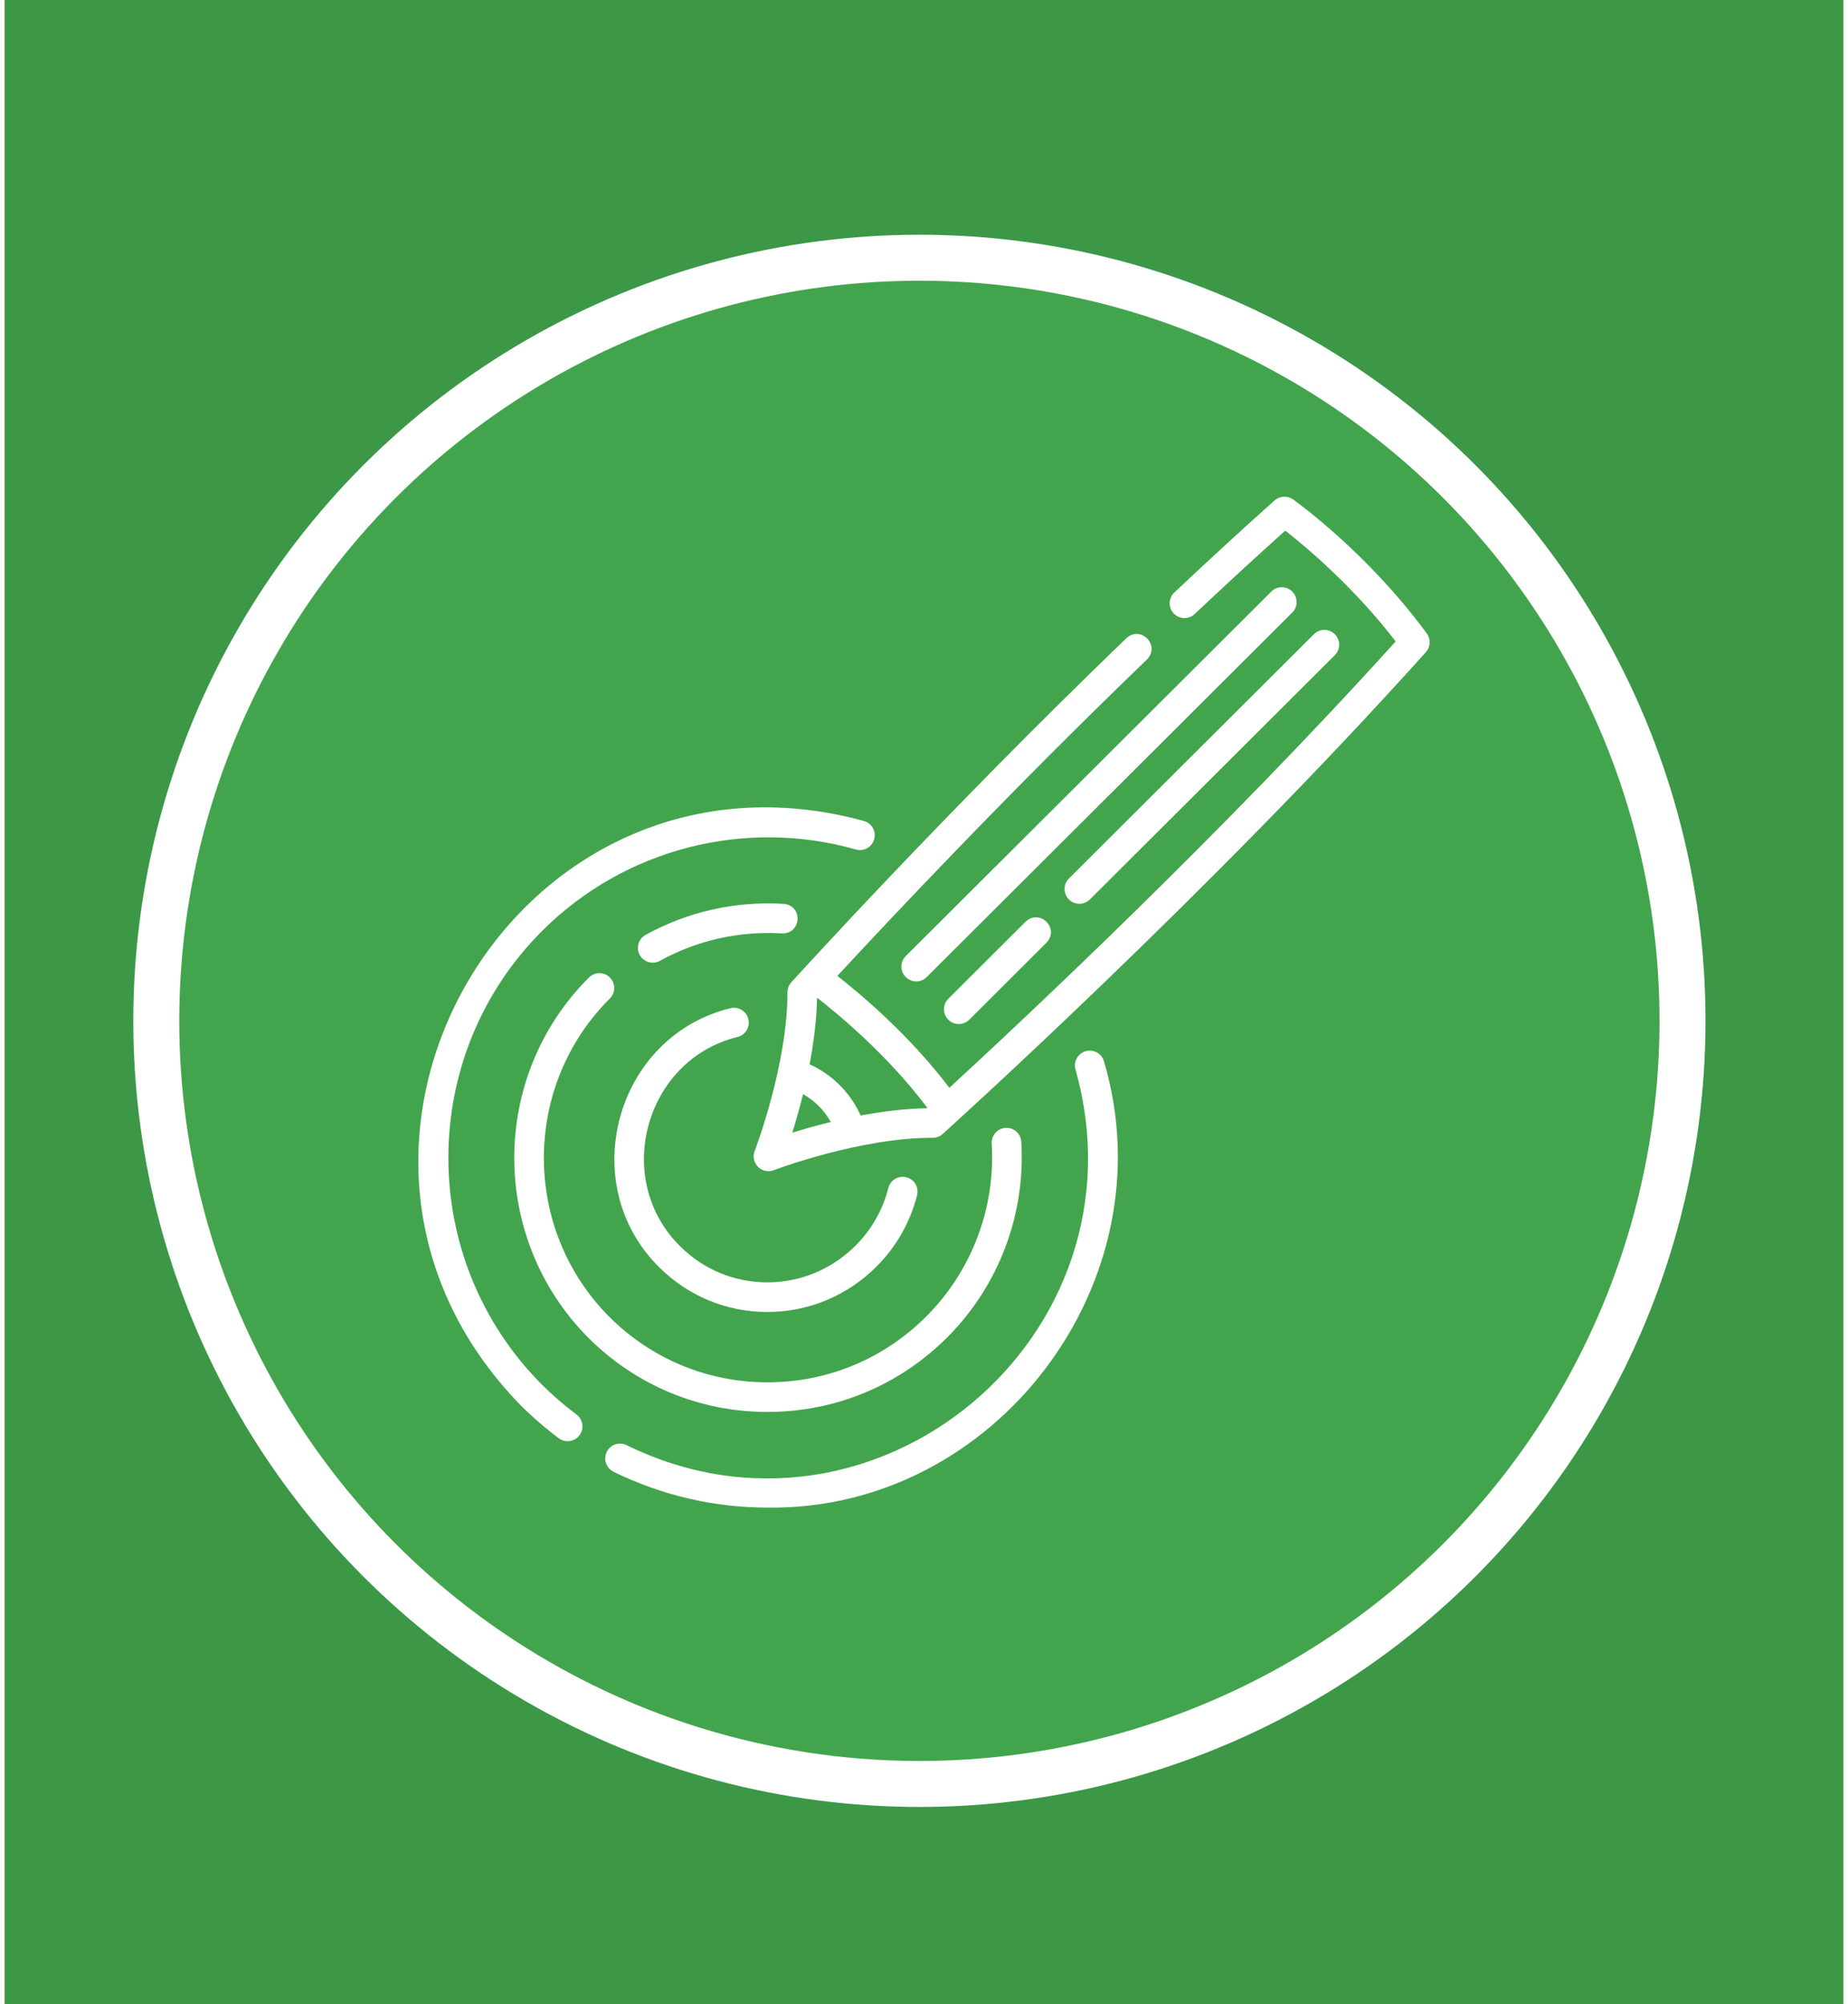 <svg width="201" height="218" viewBox="0 0 201 218" fill="none" xmlns="http://www.w3.org/2000/svg">
<rect x="0.5" width="200" height="218" fill="#3C9747"/>
<g filter="url(#filter0_d_976_12212)">
<circle cx="100" cy="109.5" r="85.5" fill="#42A54D"/>
<circle cx="100" cy="109.5" r="83" stroke="white" stroke-width="5"/>
</g>
<g clip-path="url(#clip0_976_12212)">
<path d="M138.278 64.341L98.516 103.989C97.887 104.617 97.885 105.637 98.513 106.267C99.142 106.896 100.162 106.898 100.792 106.27L140.554 66.621C141.184 65.993 141.185 64.973 140.557 64.344C139.928 63.714 138.908 63.712 138.278 64.341Z" fill="white"/>
<path d="M116.26 97.827C116.889 98.457 117.909 98.458 118.539 97.83L145.183 71.262C145.813 70.633 145.814 69.614 145.186 68.984C144.557 68.354 143.537 68.353 142.907 68.981L116.263 95.549C115.633 96.177 115.632 97.197 116.26 97.827Z" fill="white"/>
<path d="M111.55 100.249L103.145 108.63C102.515 109.258 102.514 110.278 103.143 110.907C103.771 111.537 104.791 111.538 105.421 110.91L113.825 102.529C115.284 100.971 113.11 98.796 111.55 100.249Z" fill="white"/>
<path d="M155.187 68.9C148.705 60.079 140.961 54.549 140.634 54.318C140.022 53.885 139.191 53.931 138.631 54.431C135.138 57.547 131.47 60.916 127.727 64.444C127.079 65.054 127.049 66.073 127.659 66.721C128.27 67.368 129.29 67.398 129.936 66.788C133.308 63.61 136.618 60.563 139.791 57.715C141.949 59.398 147.164 63.739 151.804 69.761C132.804 90.809 110.977 111.218 103.257 118.314C98.925 112.592 93.639 108.146 91.078 106.146C96.467 100.314 109.569 86.352 124.75 71.73C126.235 70.197 124.1 67.985 122.515 69.41C102.595 88.595 86.23 106.664 86.067 106.844C85.799 107.14 85.651 107.525 85.651 107.924C85.652 115.876 82.118 125.099 82.083 125.191C81.853 125.785 81.995 126.459 82.445 126.91C82.752 127.218 83.165 127.383 83.586 127.383C83.779 127.383 83.975 127.348 84.163 127.276C84.203 127.25 93.583 123.716 101.448 123.755C101.845 123.755 102.229 123.608 102.525 123.342C102.81 123.085 131.364 97.359 155.088 70.928C155.598 70.361 155.639 69.514 155.187 68.9ZM87.345 119.006C88.609 119.713 89.66 120.767 90.364 122.033C88.77 122.422 87.339 122.832 86.172 123.194C86.537 122.029 86.952 120.599 87.345 119.006ZM93.611 121.331C92.512 118.869 90.516 116.867 88.055 115.762C88.494 113.455 88.818 110.979 88.867 108.554C88.874 108.547 88.882 108.538 88.888 108.53C91.25 110.367 96.638 114.847 100.866 120.499C100.852 120.512 100.836 120.527 100.822 120.539C98.397 120.581 95.919 120.899 93.611 121.331Z" fill="white"/>
<path d="M62.704 153.849C61.371 152.854 60.094 151.749 58.911 150.57C45.351 136.926 45.39 114.786 58.998 101.218C67.908 92.332 80.974 88.951 93.092 92.394C93.948 92.638 94.839 92.141 95.082 91.285C95.325 90.43 94.829 89.539 93.973 89.296C56.239 78.966 29.344 124.85 56.631 152.846C57.926 154.137 59.321 155.343 60.777 156.43C61.483 156.959 62.496 156.82 63.031 156.103C63.564 155.39 63.417 154.382 62.704 153.849Z" fill="white"/>
<path d="M118.089 114.332C117.233 114.575 116.735 115.465 116.978 116.321C125.138 145.325 95.122 170.404 68.149 157.181C67.351 156.789 66.386 157.118 65.993 157.917C65.601 158.715 65.93 159.68 66.728 160.072C72.071 162.698 77.803 163.975 83.488 163.975C108.258 164.307 127.175 139.417 120.078 115.443C119.835 114.587 118.944 114.09 118.089 114.332Z" fill="white"/>
<path d="M85.049 101.522C87.183 101.574 87.368 98.51 85.245 98.307C79.993 97.987 74.796 99.156 70.216 101.686C69.438 102.116 69.155 103.096 69.585 103.874C70.018 104.66 71.011 104.931 71.774 104.505C75.818 102.272 80.407 101.241 85.049 101.522Z" fill="white"/>
<path d="M83.541 153.57C90.926 153.553 97.866 150.652 103.084 145.401C108.645 139.807 111.56 132.073 111.082 124.185C111.028 123.297 110.266 122.619 109.376 122.674C108.488 122.728 107.812 123.491 107.866 124.379C108.288 131.353 105.713 138.188 100.799 143.131C96.188 147.771 90.057 150.334 83.534 150.349H83.477C76.987 150.349 70.877 147.82 66.273 143.23C56.758 133.656 56.785 118.12 66.333 108.6C66.963 107.971 66.965 106.952 66.336 106.322C65.708 105.692 64.688 105.691 64.058 106.319C53.255 117.092 53.223 134.668 63.993 145.505C69.21 150.708 76.127 153.57 83.477 153.57H83.541V153.57Z" fill="white"/>
<path d="M80.226 112.783C81.088 112.565 81.61 111.689 81.391 110.826C81.173 109.965 80.297 109.442 79.434 109.662C66.947 112.721 62.543 128.778 71.694 137.826C74.845 140.968 79.019 142.697 83.451 142.697H83.489C87.971 142.687 92.193 140.918 95.376 137.715C97.5 135.578 99.011 132.911 99.746 130.002C99.965 129.14 99.442 128.264 98.579 128.046C97.718 127.83 96.841 128.35 96.623 129.213C96.029 131.562 94.807 133.717 93.09 135.445C90.515 138.036 87.102 139.468 83.482 139.476H83.451C79.878 139.476 76.512 138.081 73.974 135.551C66.58 128.239 70.138 115.258 80.226 112.783Z" fill="white"/>
</g>
<defs>
<filter id="filter0_d_976_12212" x="3.779" y="14.81" width="192.442" height="192.442" filterUnits="userSpaceOnUse" color-interpolation-filters="sRGB">
<feFlood flood-opacity="0" result="BackgroundImageFix"/>
<feColorMatrix in="SourceAlpha" type="matrix" values="0 0 0 0 0 0 0 0 0 0 0 0 0 0 0 0 0 0 127 0" result="hardAlpha"/>
<feOffset dy="1.532"/>
<feGaussianBlur stdDeviation="5.361"/>
<feComposite in2="hardAlpha" operator="out"/>
<feColorMatrix type="matrix" values="0 0 0 0 0 0 0 0 0 0 0 0 0 0 0 0 0 0 0.25 0"/>
<feBlend mode="normal" in2="BackgroundImageFix" result="effect1_dropShadow_976_12212"/>
<feBlend mode="normal" in="SourceGraphic" in2="effect1_dropShadow_976_12212" result="shape"/>
</filter>
<clipPath id="clip0_976_12212">
<rect width="110" height="110" fill="white" transform="translate(45.5 54)"/>
</clipPath>
</defs>
</svg>
